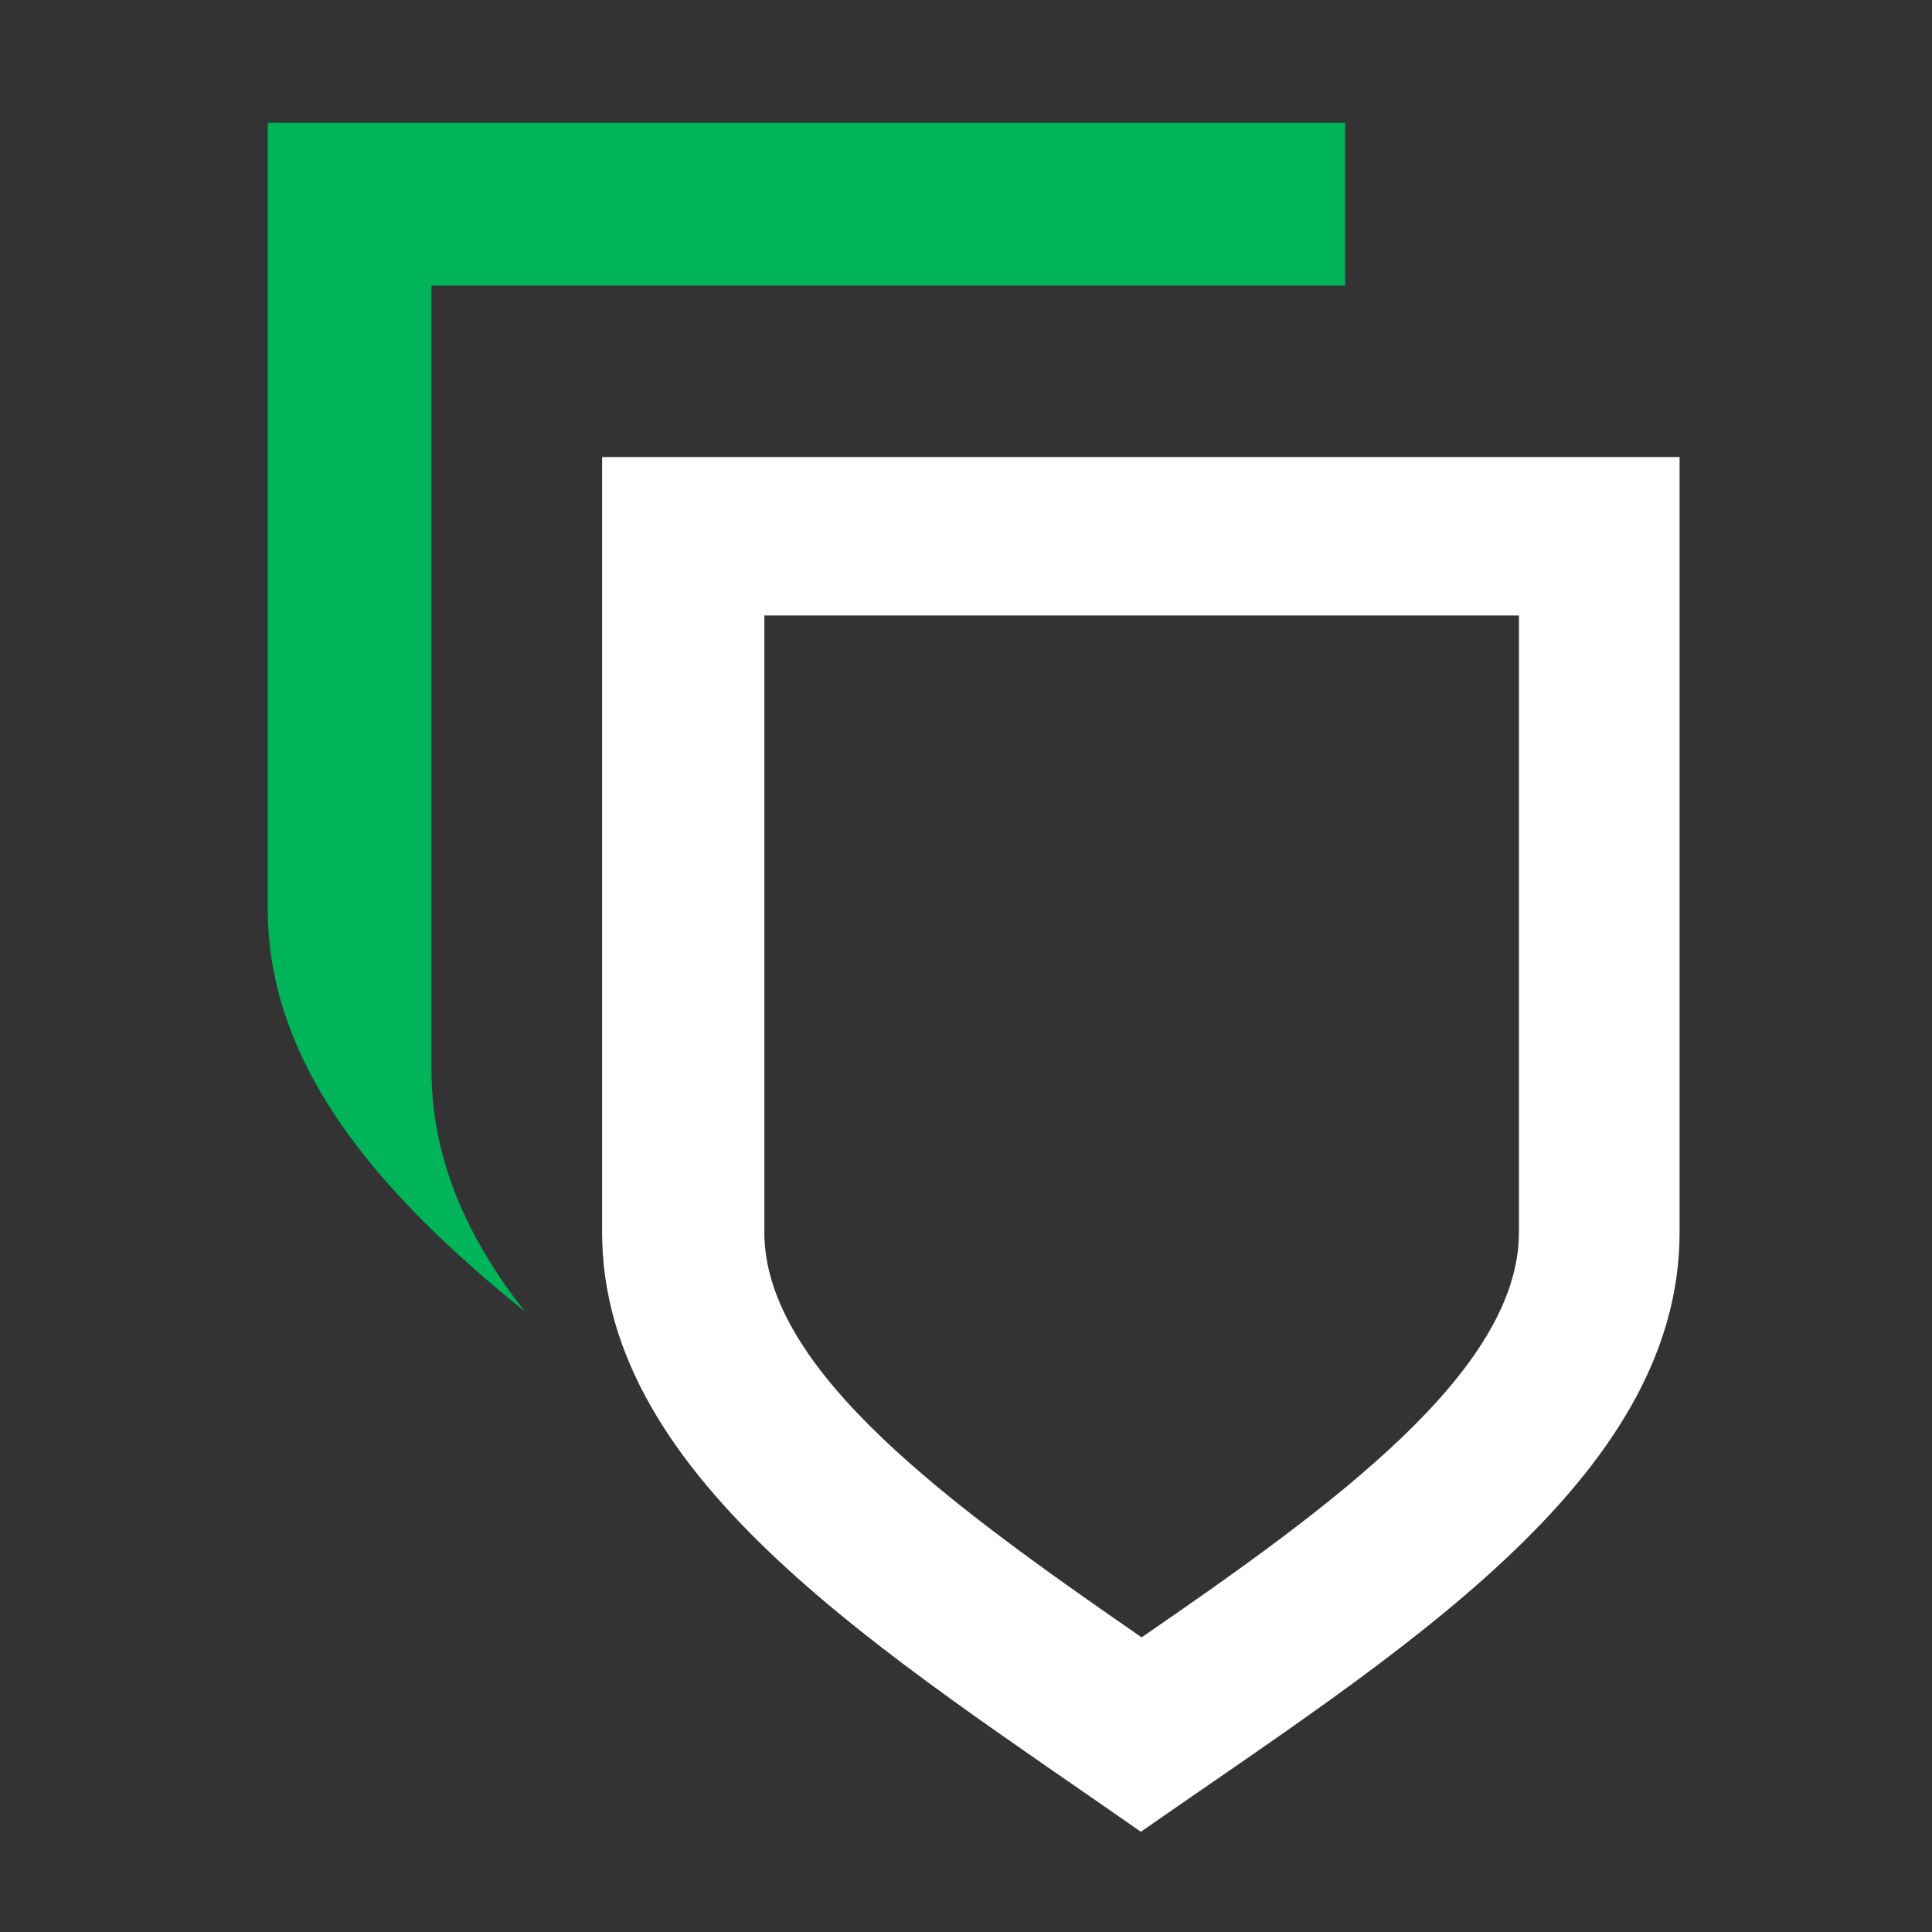 <?xml version="1.0" encoding="UTF-8" standalone="no"?>
<svg
   xmlns:dc="http://purl.org/dc/elements/1.1/"
   xmlns:cc="http://creativecommons.org/ns#"
   xmlns:rdf="http://www.w3.org/1999/02/22-rdf-syntax-ns#"
   xmlns:svg="http://www.w3.org/2000/svg"
   xmlns="http://www.w3.org/2000/svg"
   xmlns:sodipodi="http://sodipodi.sourceforge.net/DTD/sodipodi-0.dtd"
   xmlns:inkscape="http://www.inkscape.org/namespaces/inkscape"
   width="40"
   height="40"
   viewBox="0 0 40 40"
   version="1.1"
   id="svg24"
   sodipodi:docname="green.svg"
   inkscape:version="1.0.1 (c497b03c, 2020-09-10)">
  <rect x="0" y="0" width="40" height="40" fill="#333333" stroke="none"/>
  <defs
     id="defs28" />
  <sodipodi:namedview
     pagecolor="#ffffff"
     bordercolor="#666666"
     borderopacity="1"
     objecttolerance="10"
     gridtolerance="10"
     guidetolerance="10"
     inkscape:pageopacity="0"
     inkscape:pageshadow="2"
     inkscape:window-width="1205"
     inkscape:window-height="782"
     id="namedview26"
     showgrid="false"
     fit-margin-top="-10"
     fit-margin-left="-10"
     fit-margin-right="-10"
     fit-margin-bottom="-10"
     inkscape:zoom="7.720797"
     inkscape:cx="15.687245"
     inkscape:cy="13.072113"
     inkscape:window-x="0"
     inkscape:window-y="23"
     inkscape:window-maximized="0"
     inkscape:current-layer="svg24" />
  <g
     fill="none"
     fill-rule="evenodd"
     id="g22"
     transform="translate(-10,-10)">
    <g
       id="g20">
      <g
         id="g18">
        <path
           fill="#d8d8d8"
           fill-opacity="0"
           d="M 0,0 H 60 V 60 H 0 Z"
           id="path10" />
        <g
           fill-rule="nonzero"
           id="g16">
          <path
             fill="#00b45a"
             d="M 3.933,20.141 V 3.912 H 22.85 V 0.54 H 0.543 v 16.27 c 0,3.266 2.312,5.915 5.326,8.345 C 4.676,23.644 3.933,21.994 3.933,20.141 Z"
             transform="translate(15,12)"
             id="path12" />
          <path
             fill="#ffffff"
             d="M 18.718,7.463 H 7.466 v 16.05 c 0,5.156 5.933,8.756 11.154,12.412 5.23,-3.648 11.154,-7.248 11.154,-12.411 V 7.463 Z m 7.73,16.05 c 0,2.87 -3.873,5.677 -7.812,8.387 -3.93,-2.718 -7.811,-5.516 -7.811,-8.386 V 10.742 h 15.623 v 12.772 z"
             transform="translate(15,12)"
             id="path14" />
        </g>
      </g>
    </g>
  </g>
</svg>
